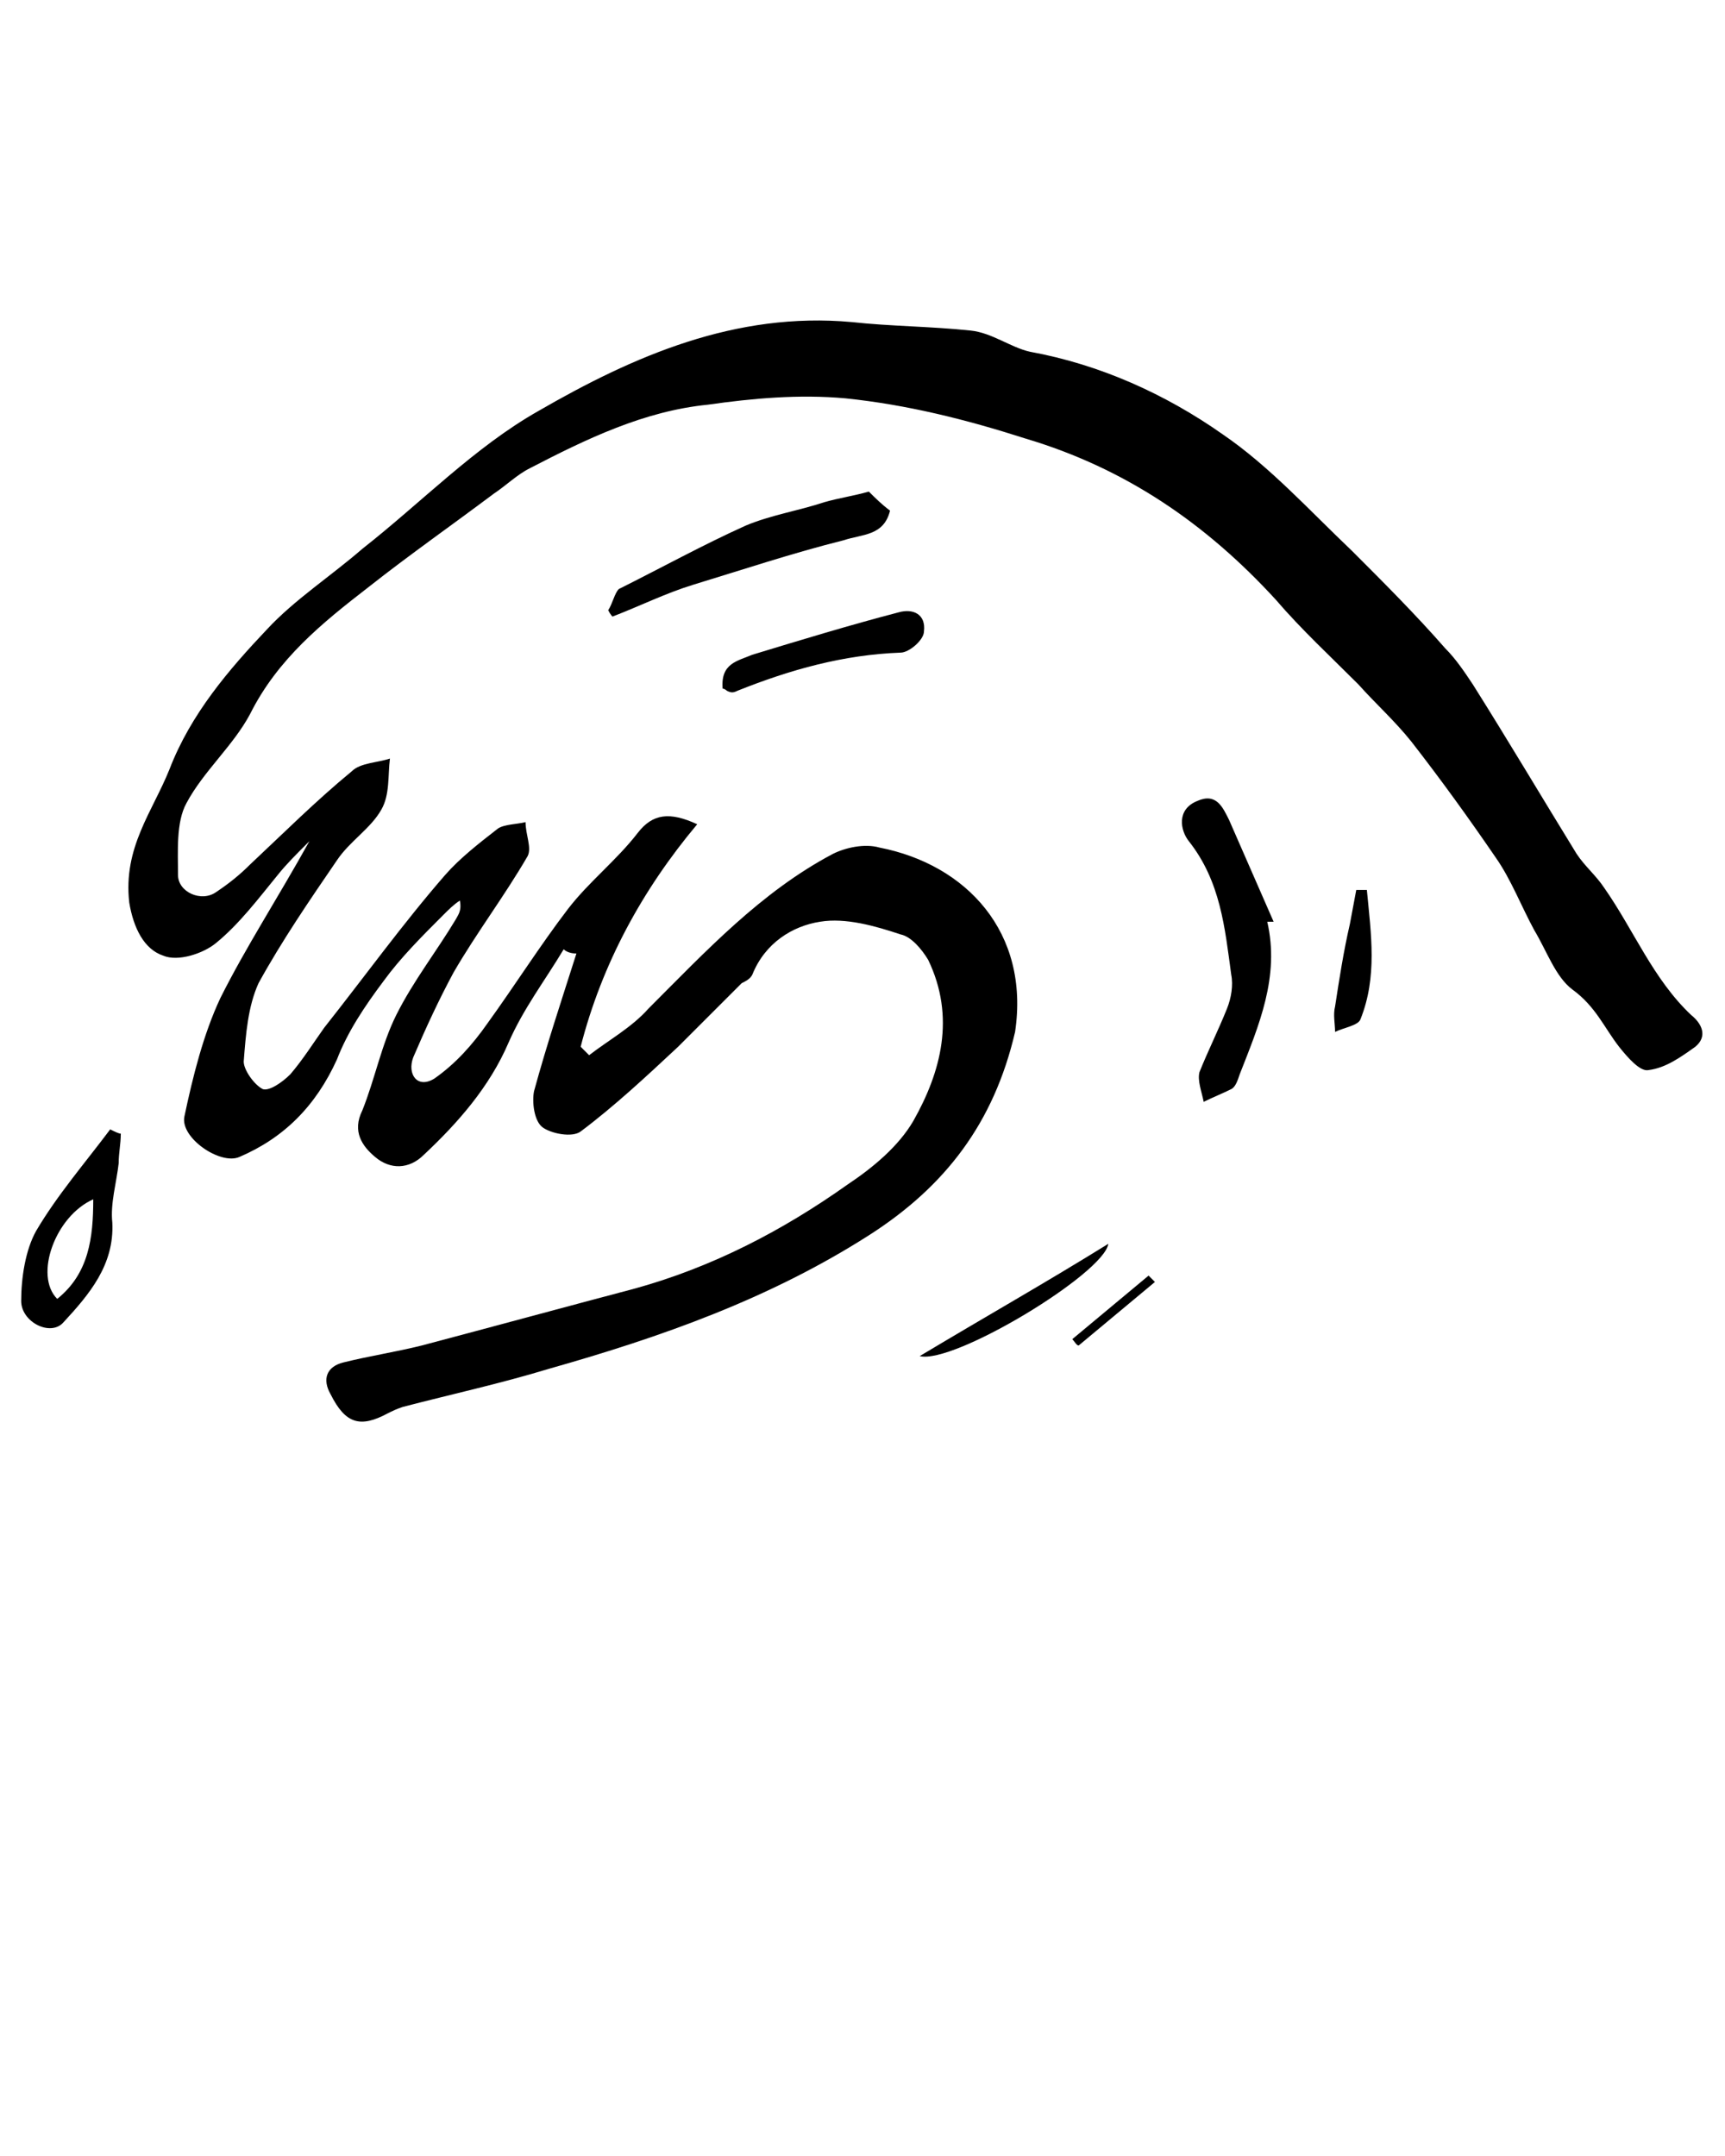 <svg xmlns="http://www.w3.org/2000/svg" xmlns:xlink="http://www.w3.org/1999/xlink" version="1.1" x="0px" y="0px" viewBox="0 0 81.4 101.75" style="enable-background:new 0 0 81.4 81.4;" xml:space="preserve"><path d="M26.6,44.8c-0.9,1.5-1.9,2.8-2.6,4.4c-0.9,2.1-2.4,3.8-4,5.3c-0.7,0.7-1.6,0.7-2.3,0.1c-0.6-0.5-1.1-1.2-0.6-2.2  c0.6-1.5,0.9-3.1,1.6-4.5c0.8-1.6,1.9-3,2.8-4.5c0.1-0.2,0.3-0.4,0.2-0.9c-0.3,0.2-0.5,0.4-0.8,0.7c-1,1-2,2-2.8,3.1  c-0.9,1.2-1.7,2.4-2.2,3.7c-1,2.2-2.5,3.7-4.6,4.6c-0.9,0.4-2.8-0.9-2.6-1.9c0.4-1.9,0.9-3.9,1.7-5.6c1.2-2.4,2.7-4.7,4.2-7.4  c-0.7,0.7-1.1,1.1-1.5,1.6c-0.9,1.1-1.8,2.3-2.9,3.2c-0.6,0.5-1.8,0.9-2.5,0.6c-0.9-0.3-1.4-1.3-1.6-2.5C5.8,40,7.2,38.3,8,36.3  c1-2.6,2.8-4.7,4.6-6.6c1.3-1.4,3-2.5,4.5-3.8c2.8-2.2,5.3-4.8,8.3-6.5c4.5-2.6,9.3-4.7,14.8-4.2c1.8,0.2,3.7,0.2,5.6,0.4  c1,0.1,1.9,0.8,2.8,1c3.3,0.6,6.4,2,9.1,3.9c2.2,1.5,4.1,3.6,6.1,5.5c1.5,1.5,3,3,4.4,4.6c0.5,0.5,0.9,1.1,1.3,1.7  c1.7,2.7,3.3,5.4,4.9,8c0.4,0.6,0.9,1,1.3,1.6c1.4,2,2.3,4.3,4.1,6c0.5,0.4,0.8,1,0.2,1.5c-0.7,0.5-1.4,1-2.2,1.1  c-0.4,0.1-1-0.6-1.4-1.1c-0.7-0.9-1.1-1.9-2.2-2.7c-0.8-0.6-1.2-1.8-1.8-2.8c-0.6-1.1-1.1-2.4-1.8-3.4c-1.3-1.9-2.6-3.7-4-5.5  c-0.8-1-1.7-1.8-2.5-2.7c-1.3-1.3-2.7-2.6-3.9-4c-3.3-3.6-7.1-6.2-11.8-7.6c-2.8-0.9-5.6-1.6-8.5-1.9c-2.2-0.2-4.4,0-6.5,0.3  c-3,0.3-5.7,1.6-8.4,3c-0.6,0.3-1.1,0.8-1.7,1.2c-2,1.5-4,2.9-5.9,4.4c-2.2,1.7-4.3,3.4-5.6,6c-0.8,1.5-2.2,2.7-3,4.2  c-0.5,0.9-0.4,2.3-0.4,3.4c0,0.8,1.1,1.3,1.8,0.8c0.6-0.4,1.1-0.8,1.6-1.3c1.6-1.5,3.1-3,4.8-4.4c0.4-0.4,1.2-0.4,1.8-0.6  c-0.1,0.8,0,1.7-0.4,2.4c-0.5,0.9-1.5,1.5-2.1,2.4c-1.3,1.9-2.6,3.8-3.7,5.8c-0.5,1.1-0.6,2.4-0.7,3.7c0,0.4,0.5,1.1,0.9,1.3  c0.3,0.1,0.9-0.3,1.3-0.7c0.6-0.7,1.1-1.5,1.6-2.2c1.9-2.4,3.7-4.9,5.7-7.2c0.7-0.8,1.6-1.5,2.5-2.2c0.3-0.2,0.9-0.2,1.3-0.3  c0,0.6,0.3,1.2,0.1,1.6c-1.1,1.9-2.4,3.6-3.5,5.5c-0.7,1.3-1.3,2.6-1.9,4c-0.3,0.8,0.2,1.5,1,1c1-0.7,1.8-1.6,2.5-2.6  c1.3-1.8,2.5-3.7,3.8-5.4c1-1.3,2.3-2.3,3.3-3.6c0.7-0.9,1.5-1,2.8-0.4c-2.6,3.1-4.5,6.6-5.5,10.5c0.1,0.1,0.3,0.3,0.4,0.4  c0.9-0.7,2-1.3,2.8-2.2c2.7-2.7,5.3-5.5,8.7-7.3c0.6-0.3,1.5-0.5,2.2-0.3c4.1,0.8,7.1,4,6.4,8.7C46.9,53,44.6,56,41,58.3  c-4.7,3-9.8,4.8-15.1,6.3c-2.3,0.7-4.6,1.2-6.9,1.8c-0.3,0.1-0.5,0.2-0.7,0.3c-1.3,0.7-2,0.5-2.7-0.9c-0.4-0.7-0.2-1.3,0.6-1.5  c1.2-0.3,2.5-0.5,3.7-0.8c3.4-0.9,6.7-1.8,10.1-2.7c3.6-1,6.9-2.7,10-4.9c1.2-0.8,2.4-1.8,3.1-3c1.3-2.3,2-4.9,0.7-7.6  c-0.3-0.5-0.8-1.1-1.3-1.2c-1.2-0.4-2.6-0.8-3.8-0.6c-1.3,0.2-2.6,1-3.2,2.5c-0.1,0.2-0.3,0.3-0.5,0.4c-1,1-2,2-3,3  c-1.5,1.4-3,2.8-4.6,4c-0.4,0.3-1.4,0.1-1.8-0.2c-0.4-0.3-0.5-1.2-0.4-1.7c0.6-2.2,1.3-4.3,2-6.5C26.9,45,26.7,44.9,26.6,44.8z"/><path d="M59.8,43.5c0.6,2.6-0.4,4.9-1.3,7.2c-0.1,0.3-0.2,0.6-0.4,0.7c-0.4,0.2-0.9,0.4-1.3,0.6c-0.1-0.5-0.3-1-0.2-1.4  c0.4-1,0.9-2,1.3-3c0.2-0.5,0.3-1.1,0.2-1.6c-0.3-2.2-0.5-4.4-2-6.3c-0.4-0.5-0.6-1.5,0.4-1.9c0.9-0.4,1.2,0.3,1.5,0.9  c0.7,1.6,1.4,3.2,2.1,4.8C60,43.5,59.9,43.5,59.8,43.5z"/><path d="M28.7,28.8c0.2-0.3,0.3-0.8,0.5-1c2-1,4-2.1,6-3c1.2-0.5,2.5-0.7,3.7-1.1c0.7-0.2,1.4-0.3,2.1-0.5c0.3,0.3,0.6,0.6,1,0.9  c-0.3,1.2-1.3,1.1-2.2,1.4c-2.4,0.6-4.8,1.4-7.1,2.1c-1.3,0.4-2.5,1-3.8,1.5C28.9,29.1,28.8,29,28.7,28.8z"/><path d="M5.7,53.5c0,0.5-0.1,0.9-0.1,1.4c-0.1,0.9-0.4,1.9-0.3,2.8c0.1,2-1.1,3.4-2.3,4.7c-0.6,0.7-2,0-2-1c0-1.1,0.2-2.4,0.7-3.3  c1-1.7,2.3-3.2,3.5-4.8C5.4,53.4,5.6,53.5,5.7,53.5z M4.4,56.6c-1.8,0.8-2.8,3.6-1.7,4.7C4.2,60.1,4.4,58.4,4.4,56.6z"/><path d="M34.1,32.5c-0.1-1.2,0.7-1.3,1.4-1.6c2.3-0.7,4.6-1.4,6.9-2c0.7-0.2,1.3,0.1,1.2,0.9c0,0.4-0.7,1-1.1,1  c-2.7,0.1-5.2,0.8-7.7,1.8c-0.2,0.1-0.3,0.1-0.5,0C34.3,32.6,34.2,32.5,34.1,32.5z"/><path d="M64.5,42c0.2,2.1,0.5,4.1-0.3,6.1c-0.1,0.3-0.8,0.4-1.2,0.6c0-0.4-0.1-0.8,0-1.2c0.2-1.3,0.4-2.6,0.7-3.9  c0.1-0.5,0.2-1.1,0.3-1.6C64.2,42,64.4,42,64.5,42z"/><path d="M43.4,64c3-1.8,6-3.5,8.9-5.3C52.1,60.1,45,64.4,43.4,64z"/><path d="M50.6,63.2c1.2-1,2.4-2,3.6-3c0.1,0.1,0.2,0.2,0.3,0.3c-1.2,1-2.4,2-3.6,3C50.8,63.5,50.7,63.3,50.6,63.2z"/>
</svg>